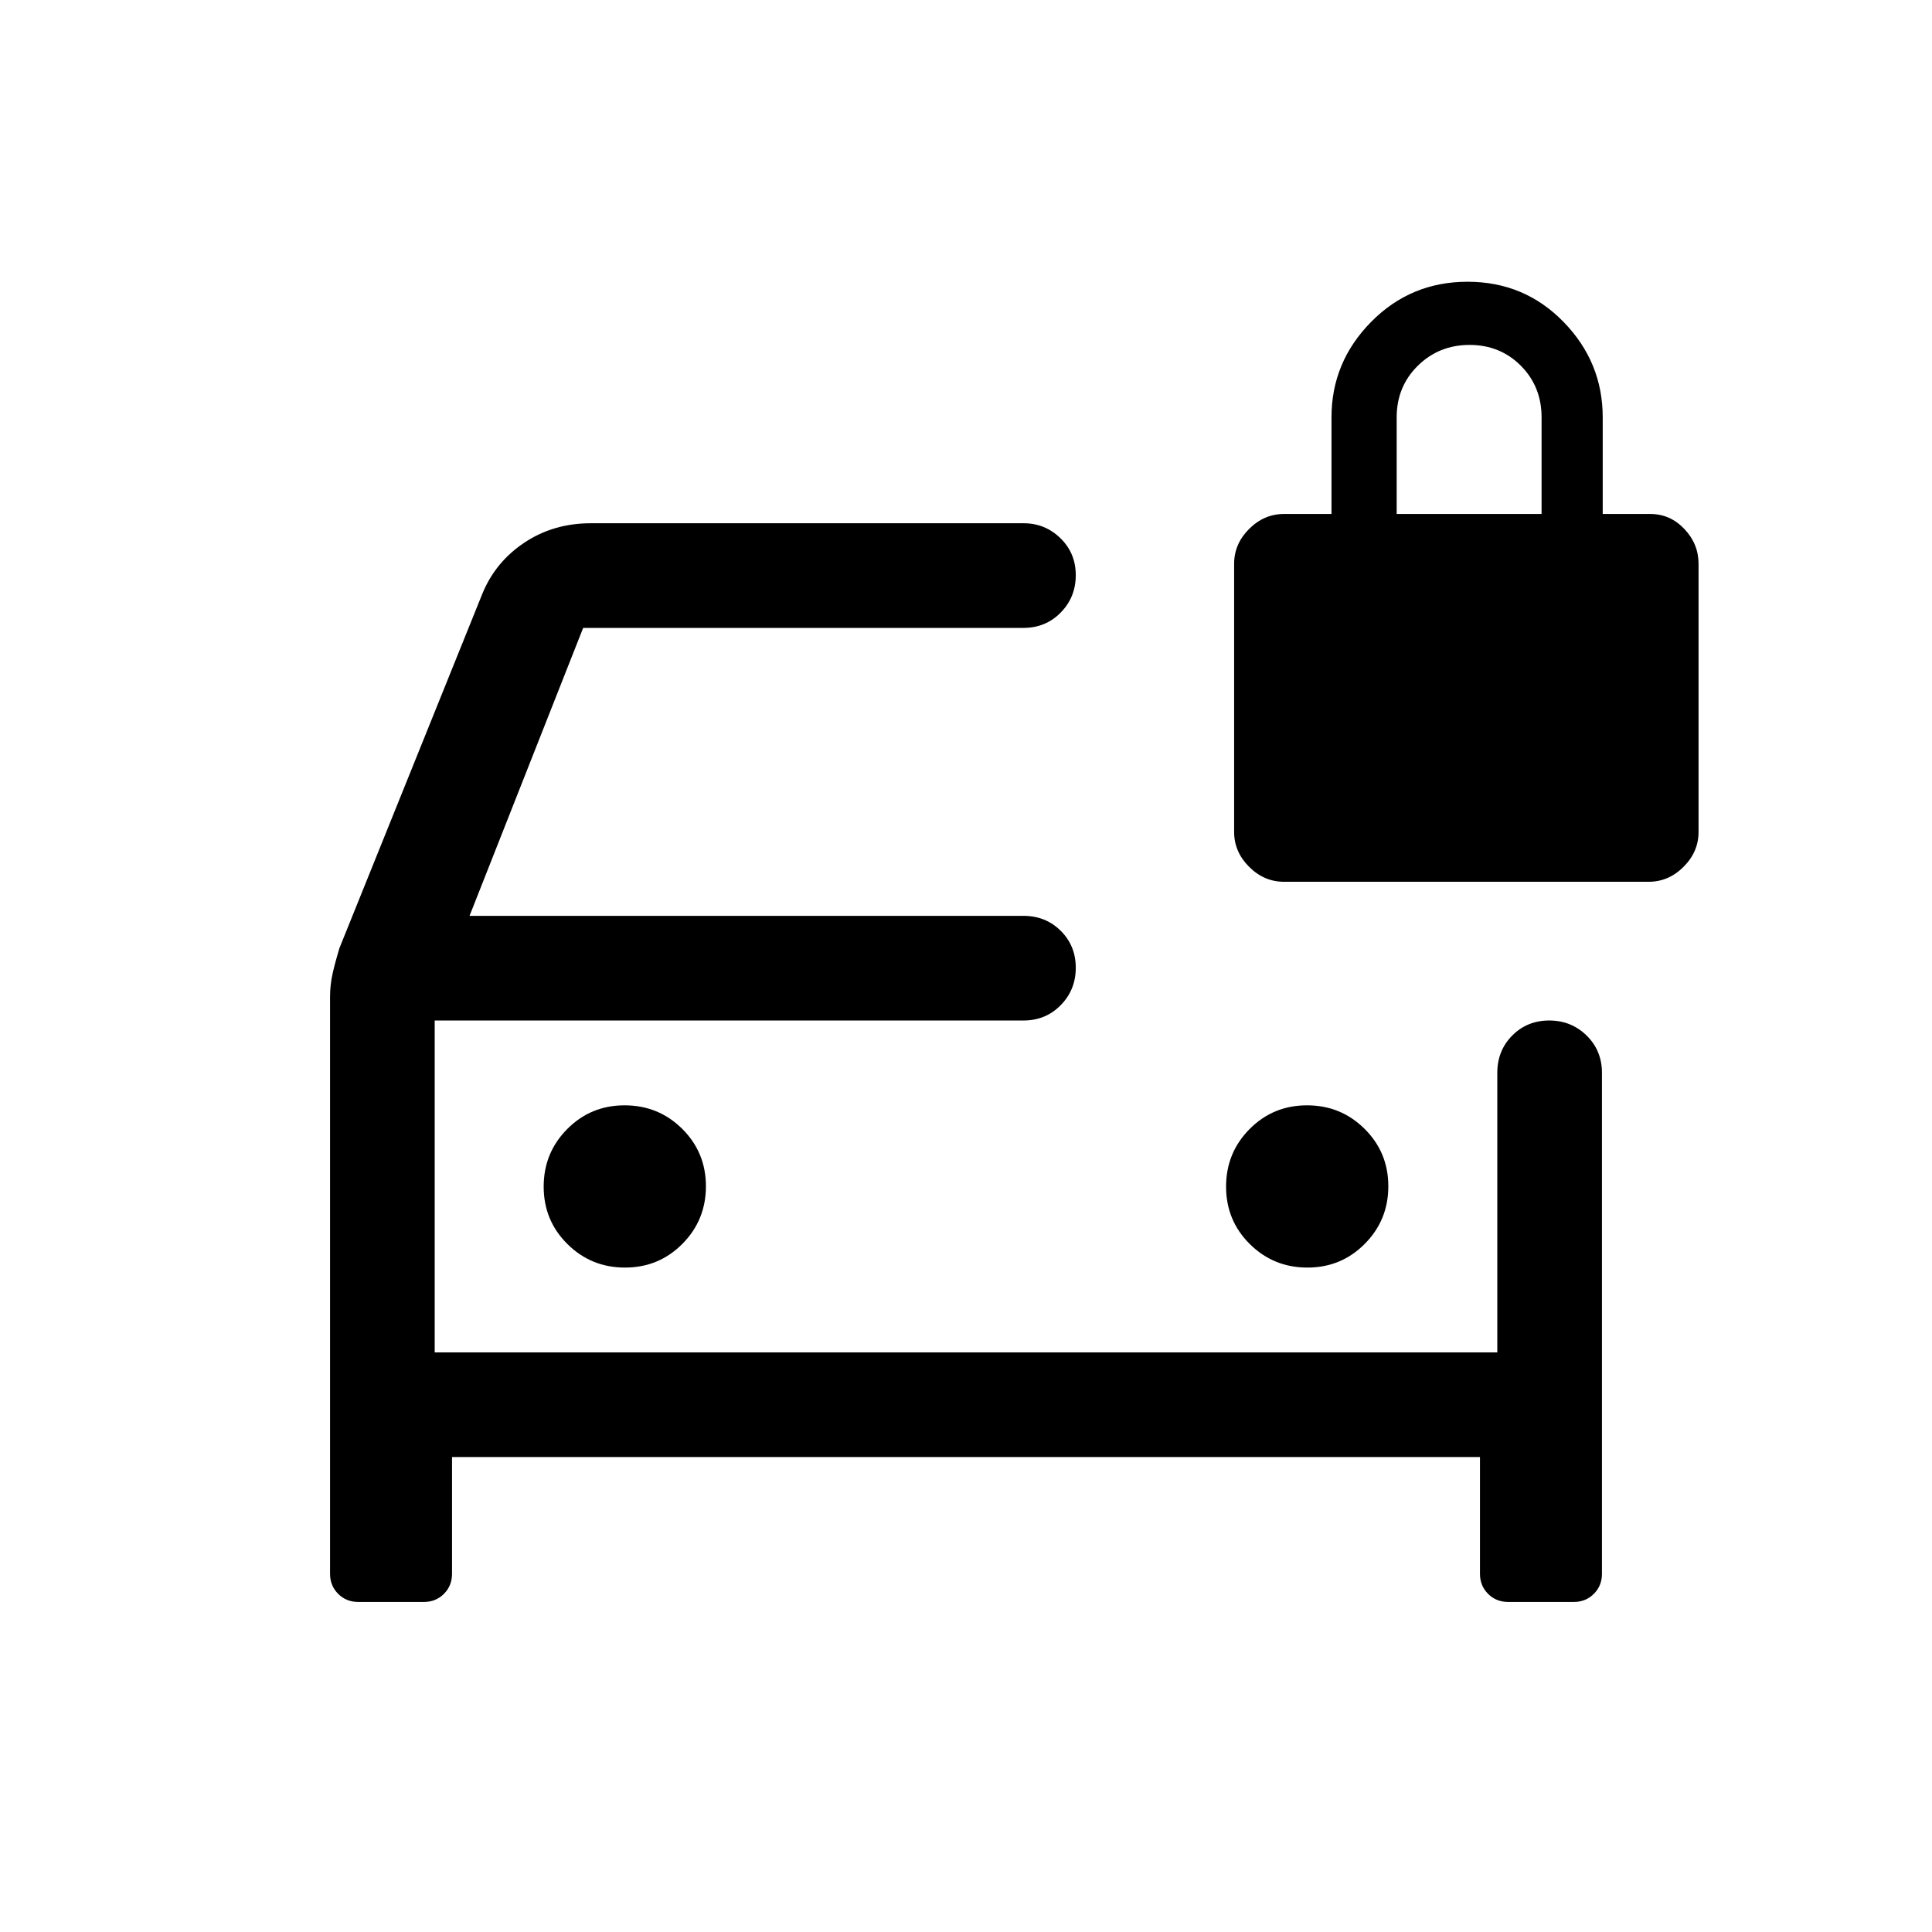 <svg xmlns="http://www.w3.org/2000/svg" height="20" viewBox="0 -960 960 960" width="20"><path d="M310.55-330.15q16.83 0 28.53-11.79 11.69-11.78 11.69-28.61t-11.78-28.53q-11.79-11.69-28.62-11.69-16.83 0-28.52 11.78-11.7 11.79-11.7 28.62 0 16.83 11.79 28.52 11.78 11.7 28.61 11.7Zm339.08 0q16.83 0 28.52-11.79 11.7-11.78 11.7-28.61t-11.79-28.53q-11.78-11.69-28.61-11.69t-28.53 11.78q-11.69 11.79-11.69 28.62 0 16.83 11.78 28.52 11.79 11.7 28.62 11.7ZM178-164q-5.95 0-9.97-4.03Q164-172.05 164-178v-286.64q0-6.05 1.31-11.78 1.31-5.73 3.31-12.35L239.69-665q6.47-15.77 20.89-25.38Q275-700 293.62-700h215q10.67 0 18.29 7.42 7.63 7.42 7.63 18.38 0 10.97-7.48 18.58-7.47 7.62-18.52 7.62H289.77l-56.46 143.08h275.23q11.05 0 18.52 7.42 7.48 7.41 7.48 18.38 0 10.97-7.48 18.58-7.47 7.62-18.52 7.62H216V-288h528v-138.92q0-11.05 7.42-18.53 7.42-7.47 18.38-7.47 10.97 0 18.58 7.47 7.62 7.48 7.62 18.53V-178q0 5.95-4.03 9.97Q787.95-164 782-164h-32.61q-5.95 0-9.98-4.03-4.02-4.02-4.02-9.97v-58H224.61v58q0 5.95-4.02 9.97-4.03 4.03-9.98 4.03H178Zm38-288.92V-288v-164.92Zm422-68.93q-9.88 0-17.33-7.44-7.44-7.44-7.44-17.32v-133.23q0-9.89 7.44-17.33 7.45-7.44 17.33-7.44h23.61v-48q0-27.47 19.68-47.43Q700.96-820 729.21-820t47.71 19.96q19.46 19.96 19.46 47.43v48H820q9.88 0 16.94 7.44 7.06 7.44 7.06 17.33v133.23q0 9.88-7.44 17.32-7.45 7.44-17.33 7.44H638Zm56-182.76h72v-48q0-15.3-10.29-25.65-10.29-10.35-25.5-10.35t-25.71 10.35Q694-767.91 694-752.61v48Z"/></svg>